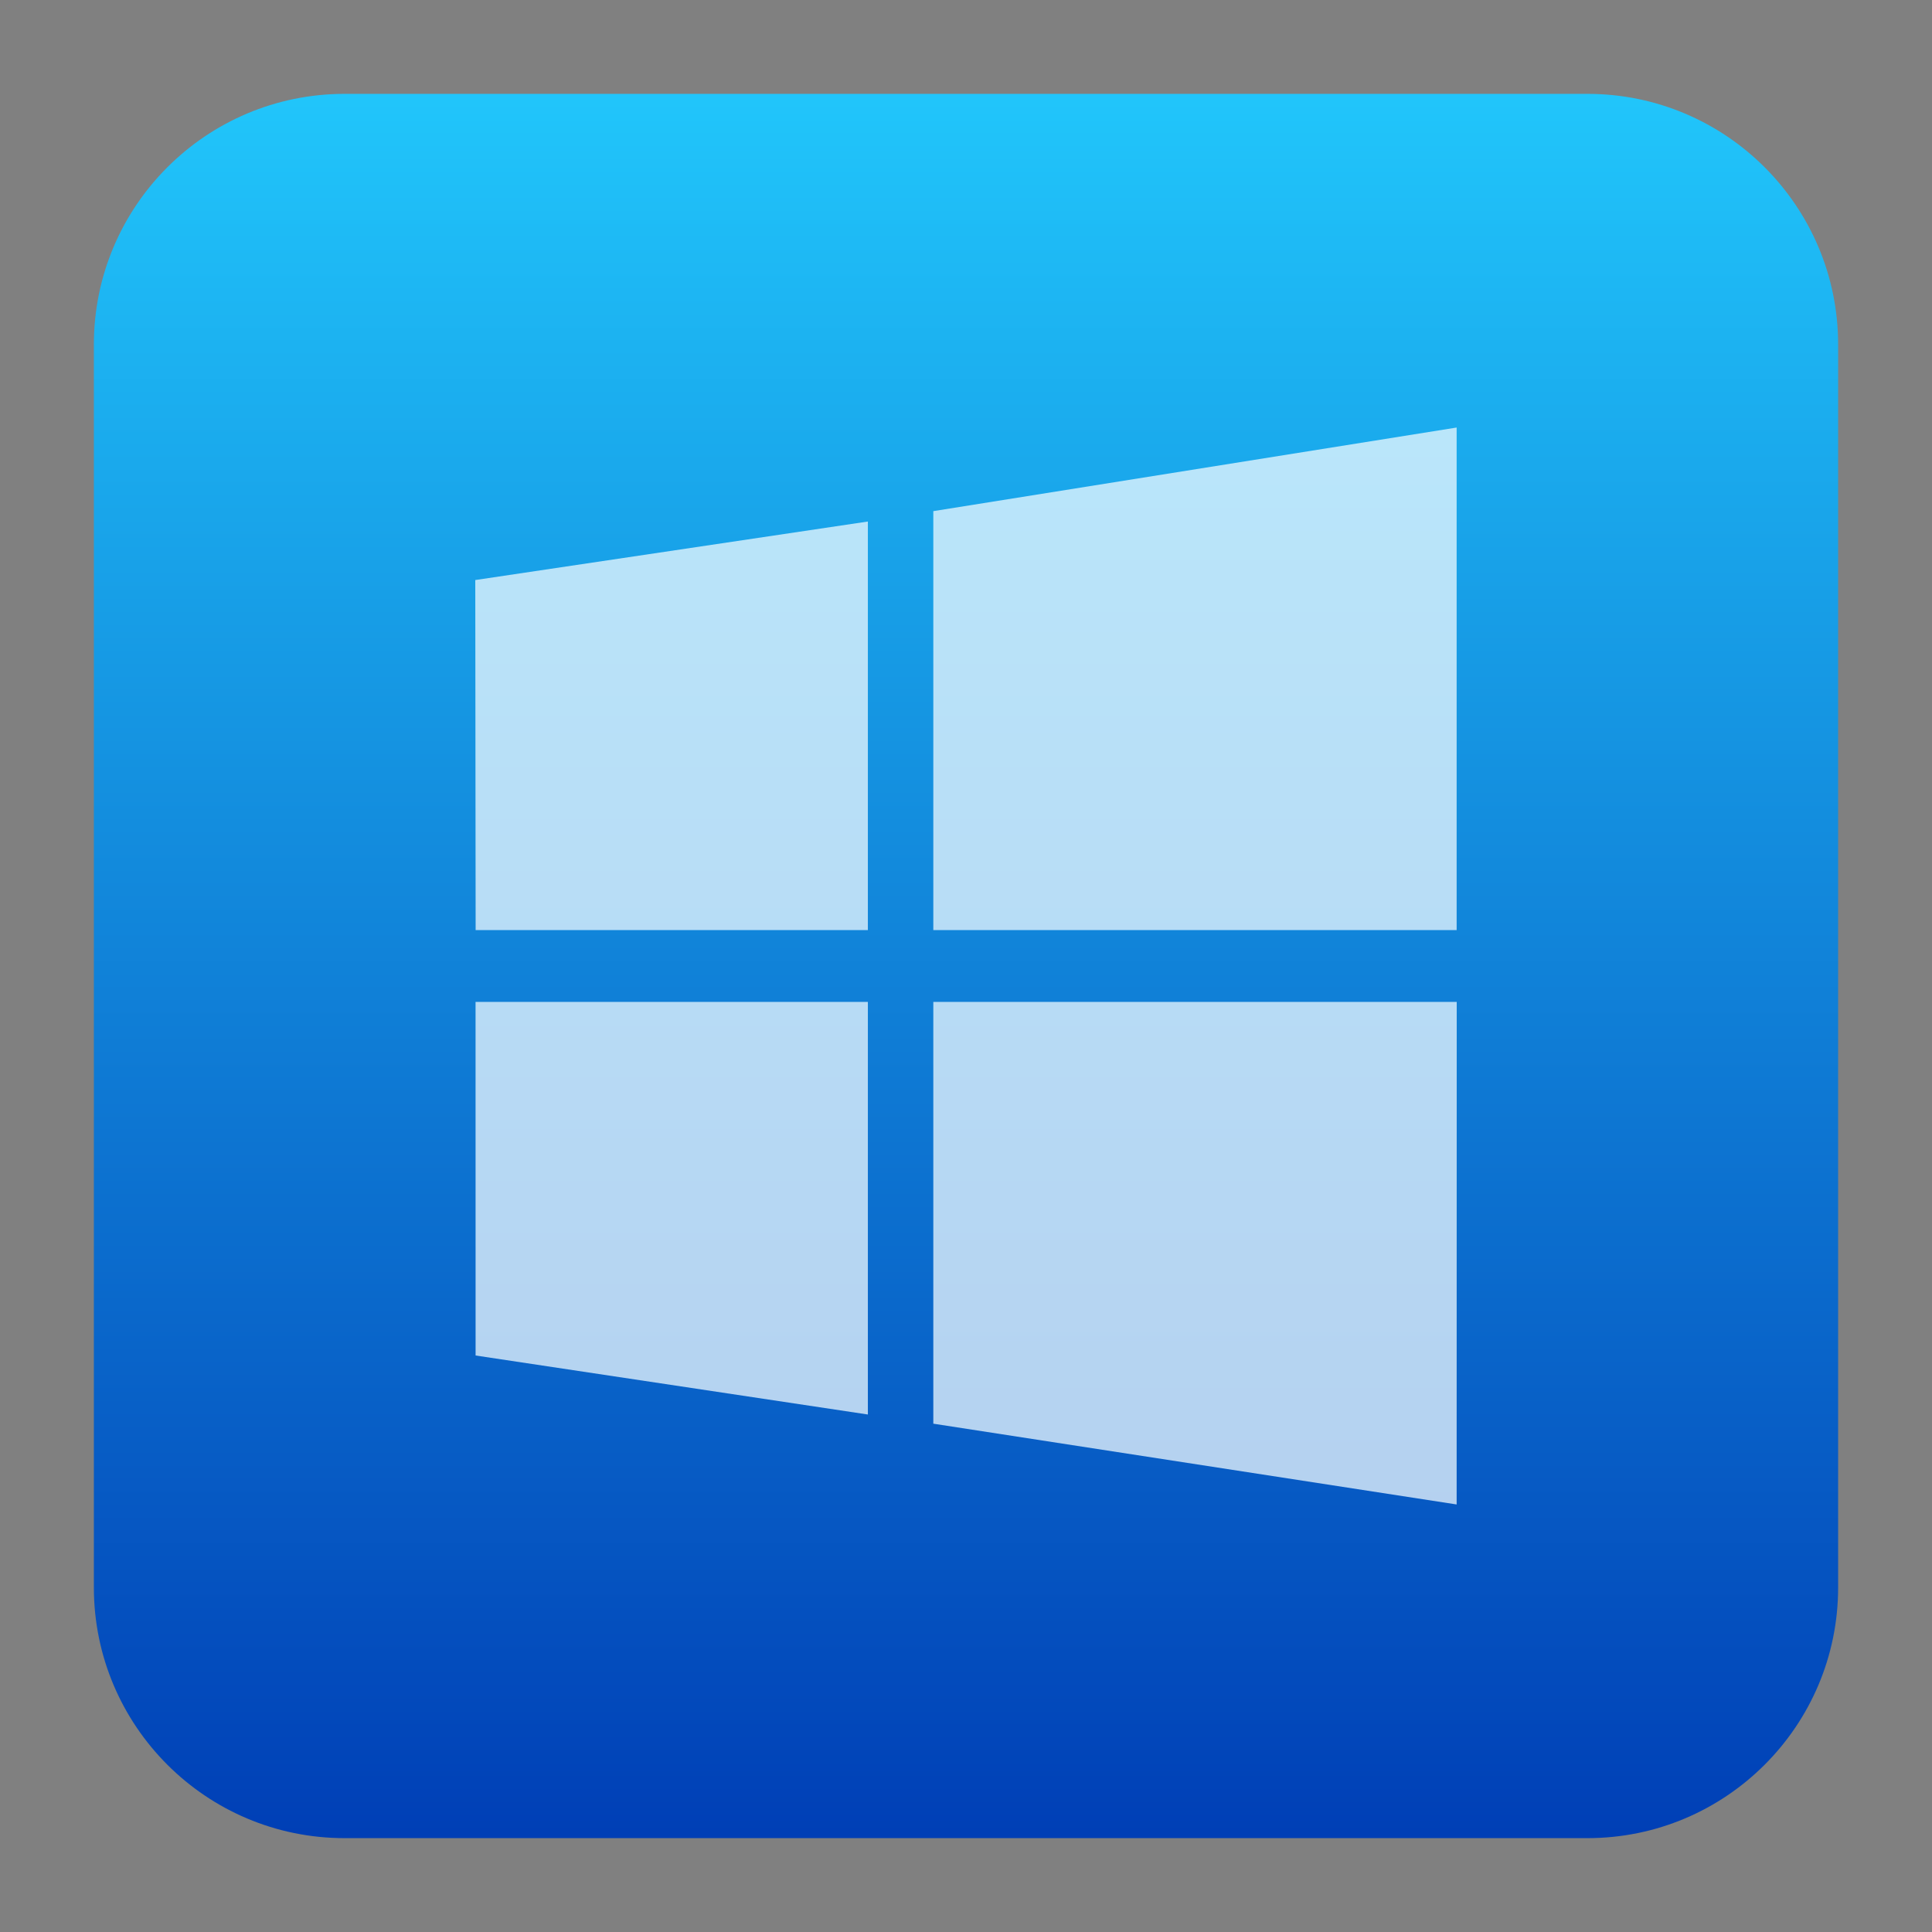 <svg clip-rule="evenodd" fill-rule="evenodd" stroke-linejoin="round" stroke-miterlimit="2" viewBox="0 0 48 48" xmlns="http://www.w3.org/2000/svg">
 <rect x="0" y="0" width="48" height="48" fill="#808080" stroke="none"/>
 <linearGradient id="a" x2="1" gradientTransform="matrix(.075 -43.19 43.19 .075 87.46 45.587)" gradientUnits="userSpaceOnUse">
  <stop stop-color="#003fb6" offset="0"/>
  <stop stop-color="#21c6fb" offset="1"/>
 </linearGradient>
 <path d="m45.668 8.56c0-3.438-2.79-6.228-6.228-6.228h-30.88c-3.438 0-6.228 2.79-6.228 6.228v30.88c0 3.438 2.79 6.228 6.228 6.228h30.88c3.438 0 6.228-2.79 6.228-6.228z" fill="url(#a)"/>
 <path d="m11.817 23.108-.009-8.697 9.754-1.454v10.151zm11.371-10.409 13.002-2.077v12.486h-13.002zm13.004 12.193-.002 12.486-13.002-2.007v-10.479zm-14.63 10.251-9.746-1.466-.001-8.785h9.747z" fill="#eff9fe" fill-opacity=".75" fill-rule="nonzero"/>
</svg>
